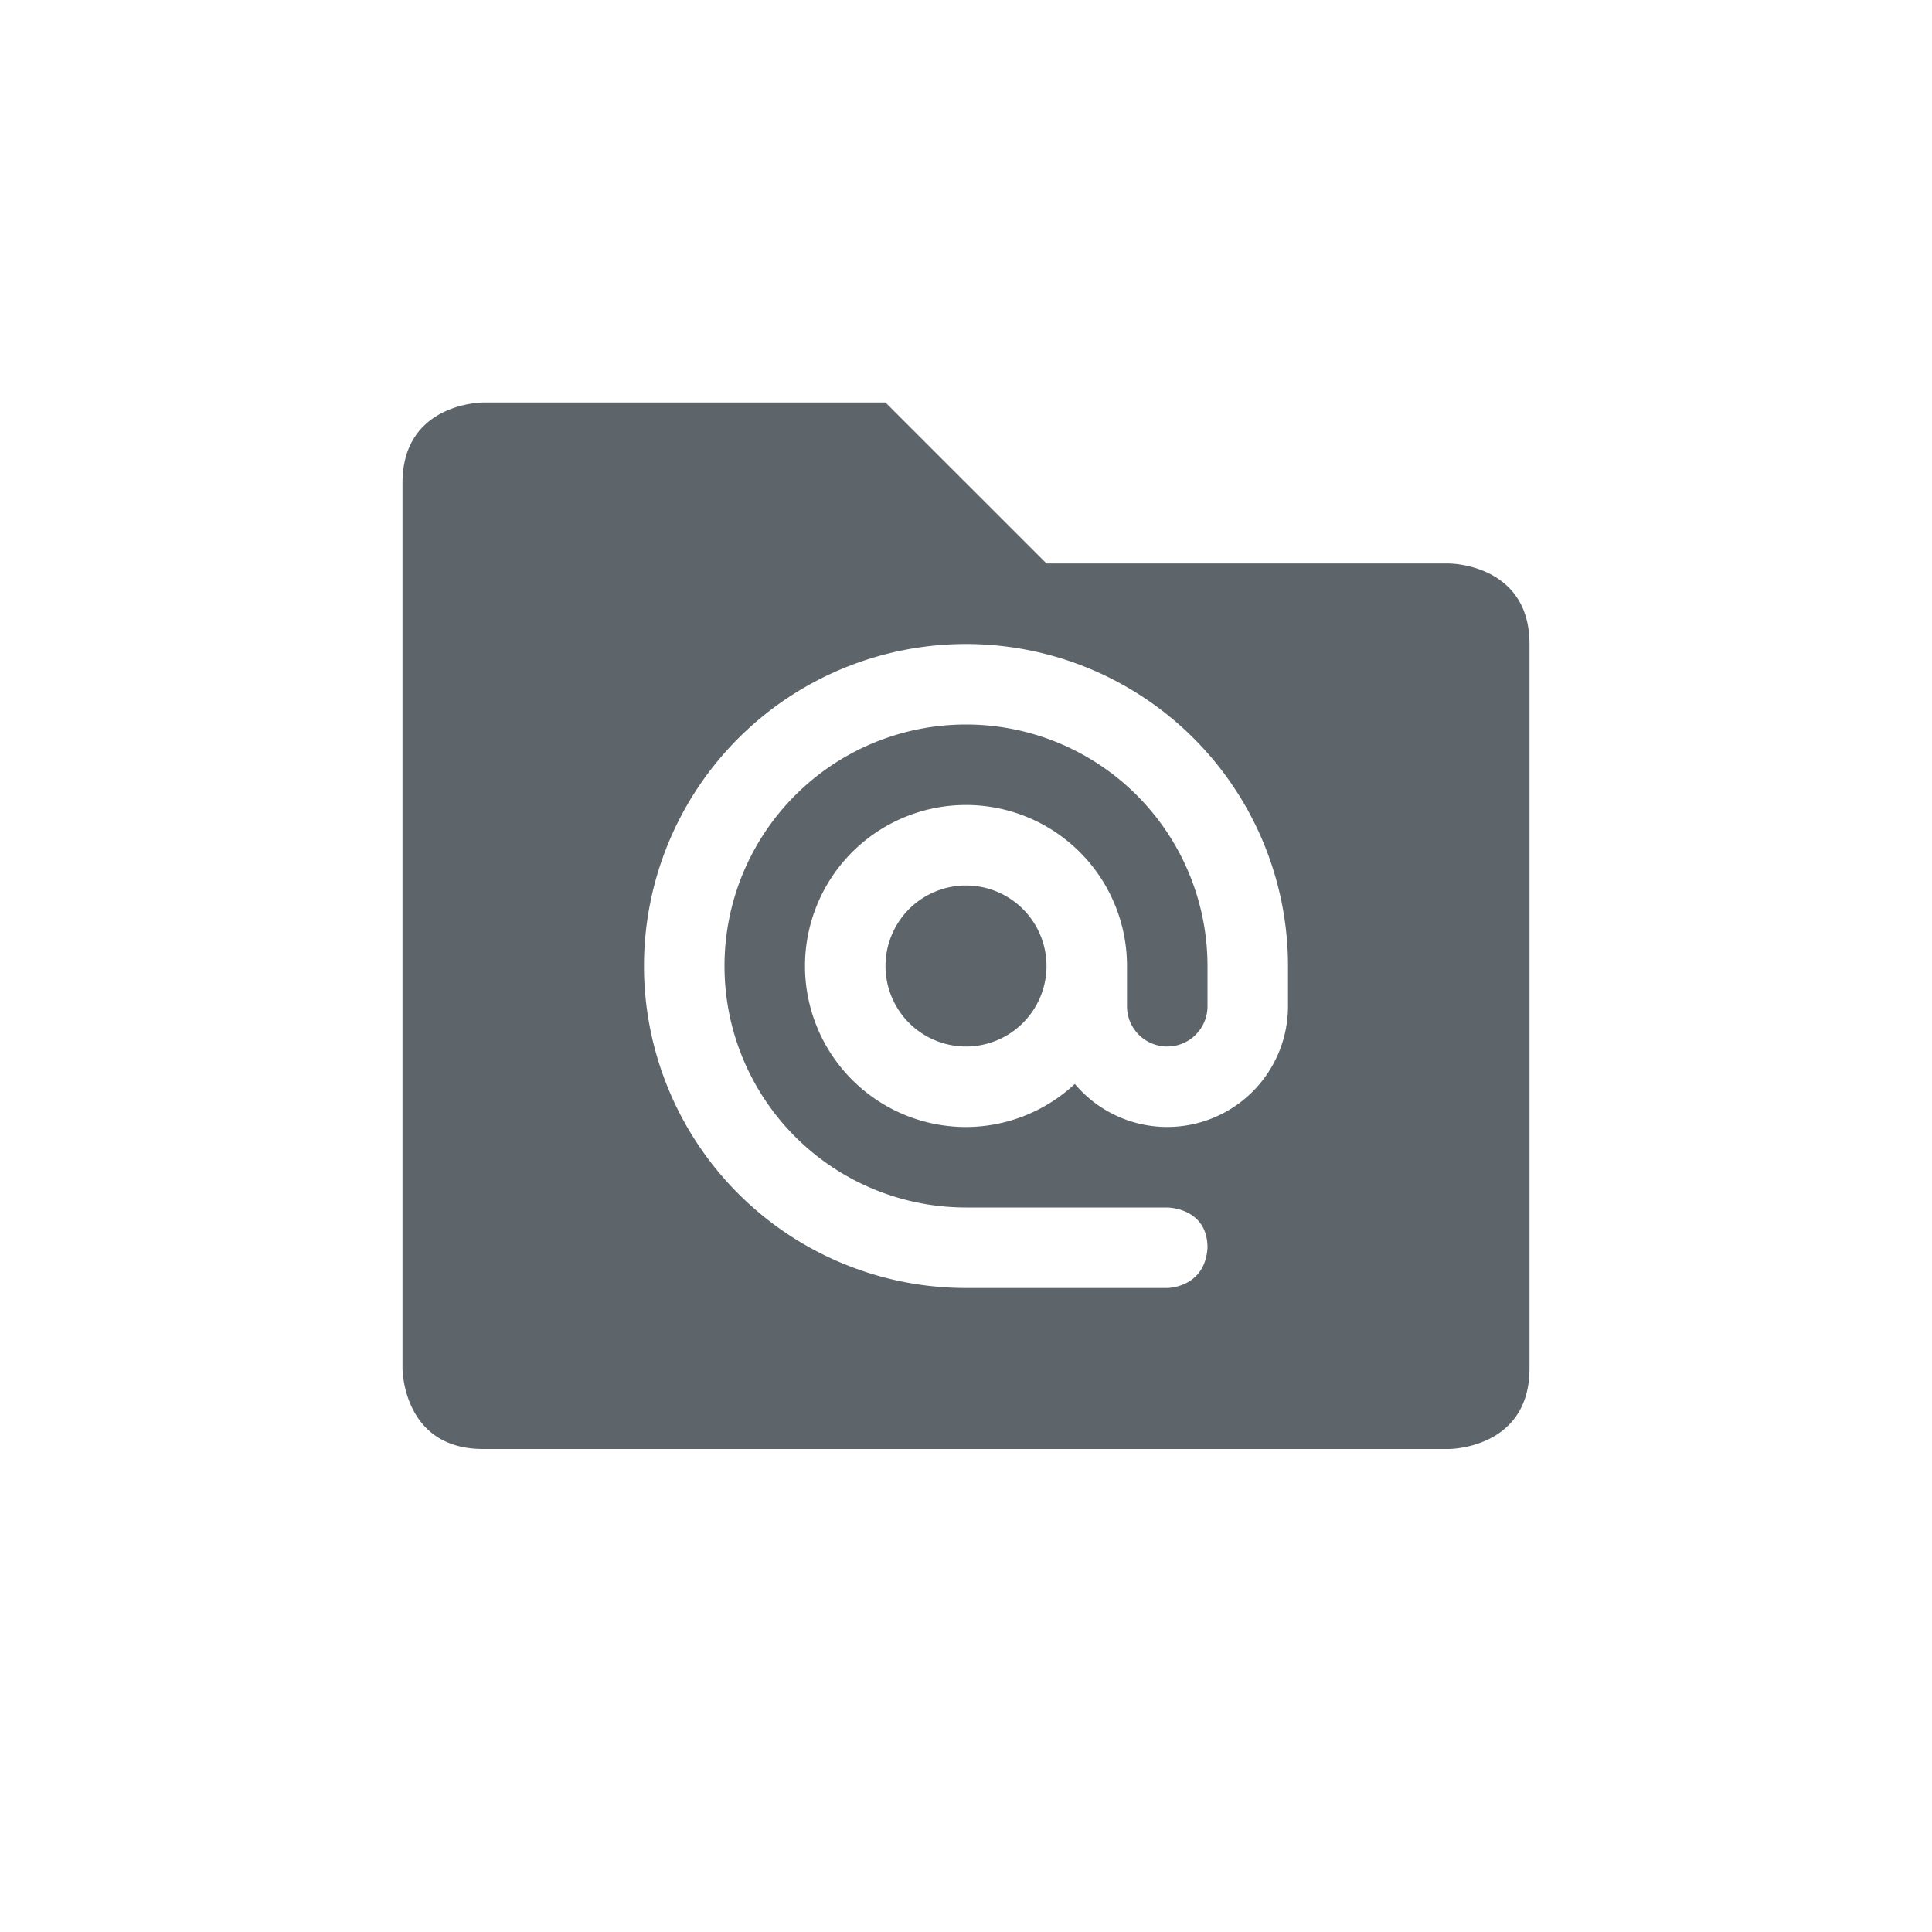 <svg xmlns="http://www.w3.org/2000/svg" width="24" height="24"><defs><style id="current-color-scheme" type="text/css"></style></defs><path d="M6 5S5 5 5 6v11s0 1 1 1h12s1 0 1-1V8c0-1-1-1-1-1h-5l-2-2zm6 3a4 4 0 0 1 4 4v.5a1.5 1.5 0 0 1-2.648.965A1.986 1.986 0 0 1 12 14a2 2 0 1 1 2-2v.5a.5.5 0 1 0 1 0V12a3 3 0 1 0-3 3h2.5s.5 0 .5.5c-.031.5-.5.5-.5.5H12a4 4 0 0 1 0-8zm0 3a1 1 0 1 0 0 2 1 1 0 0 0 0-2z" fill="currentColor" color="#5d656b"/></svg>